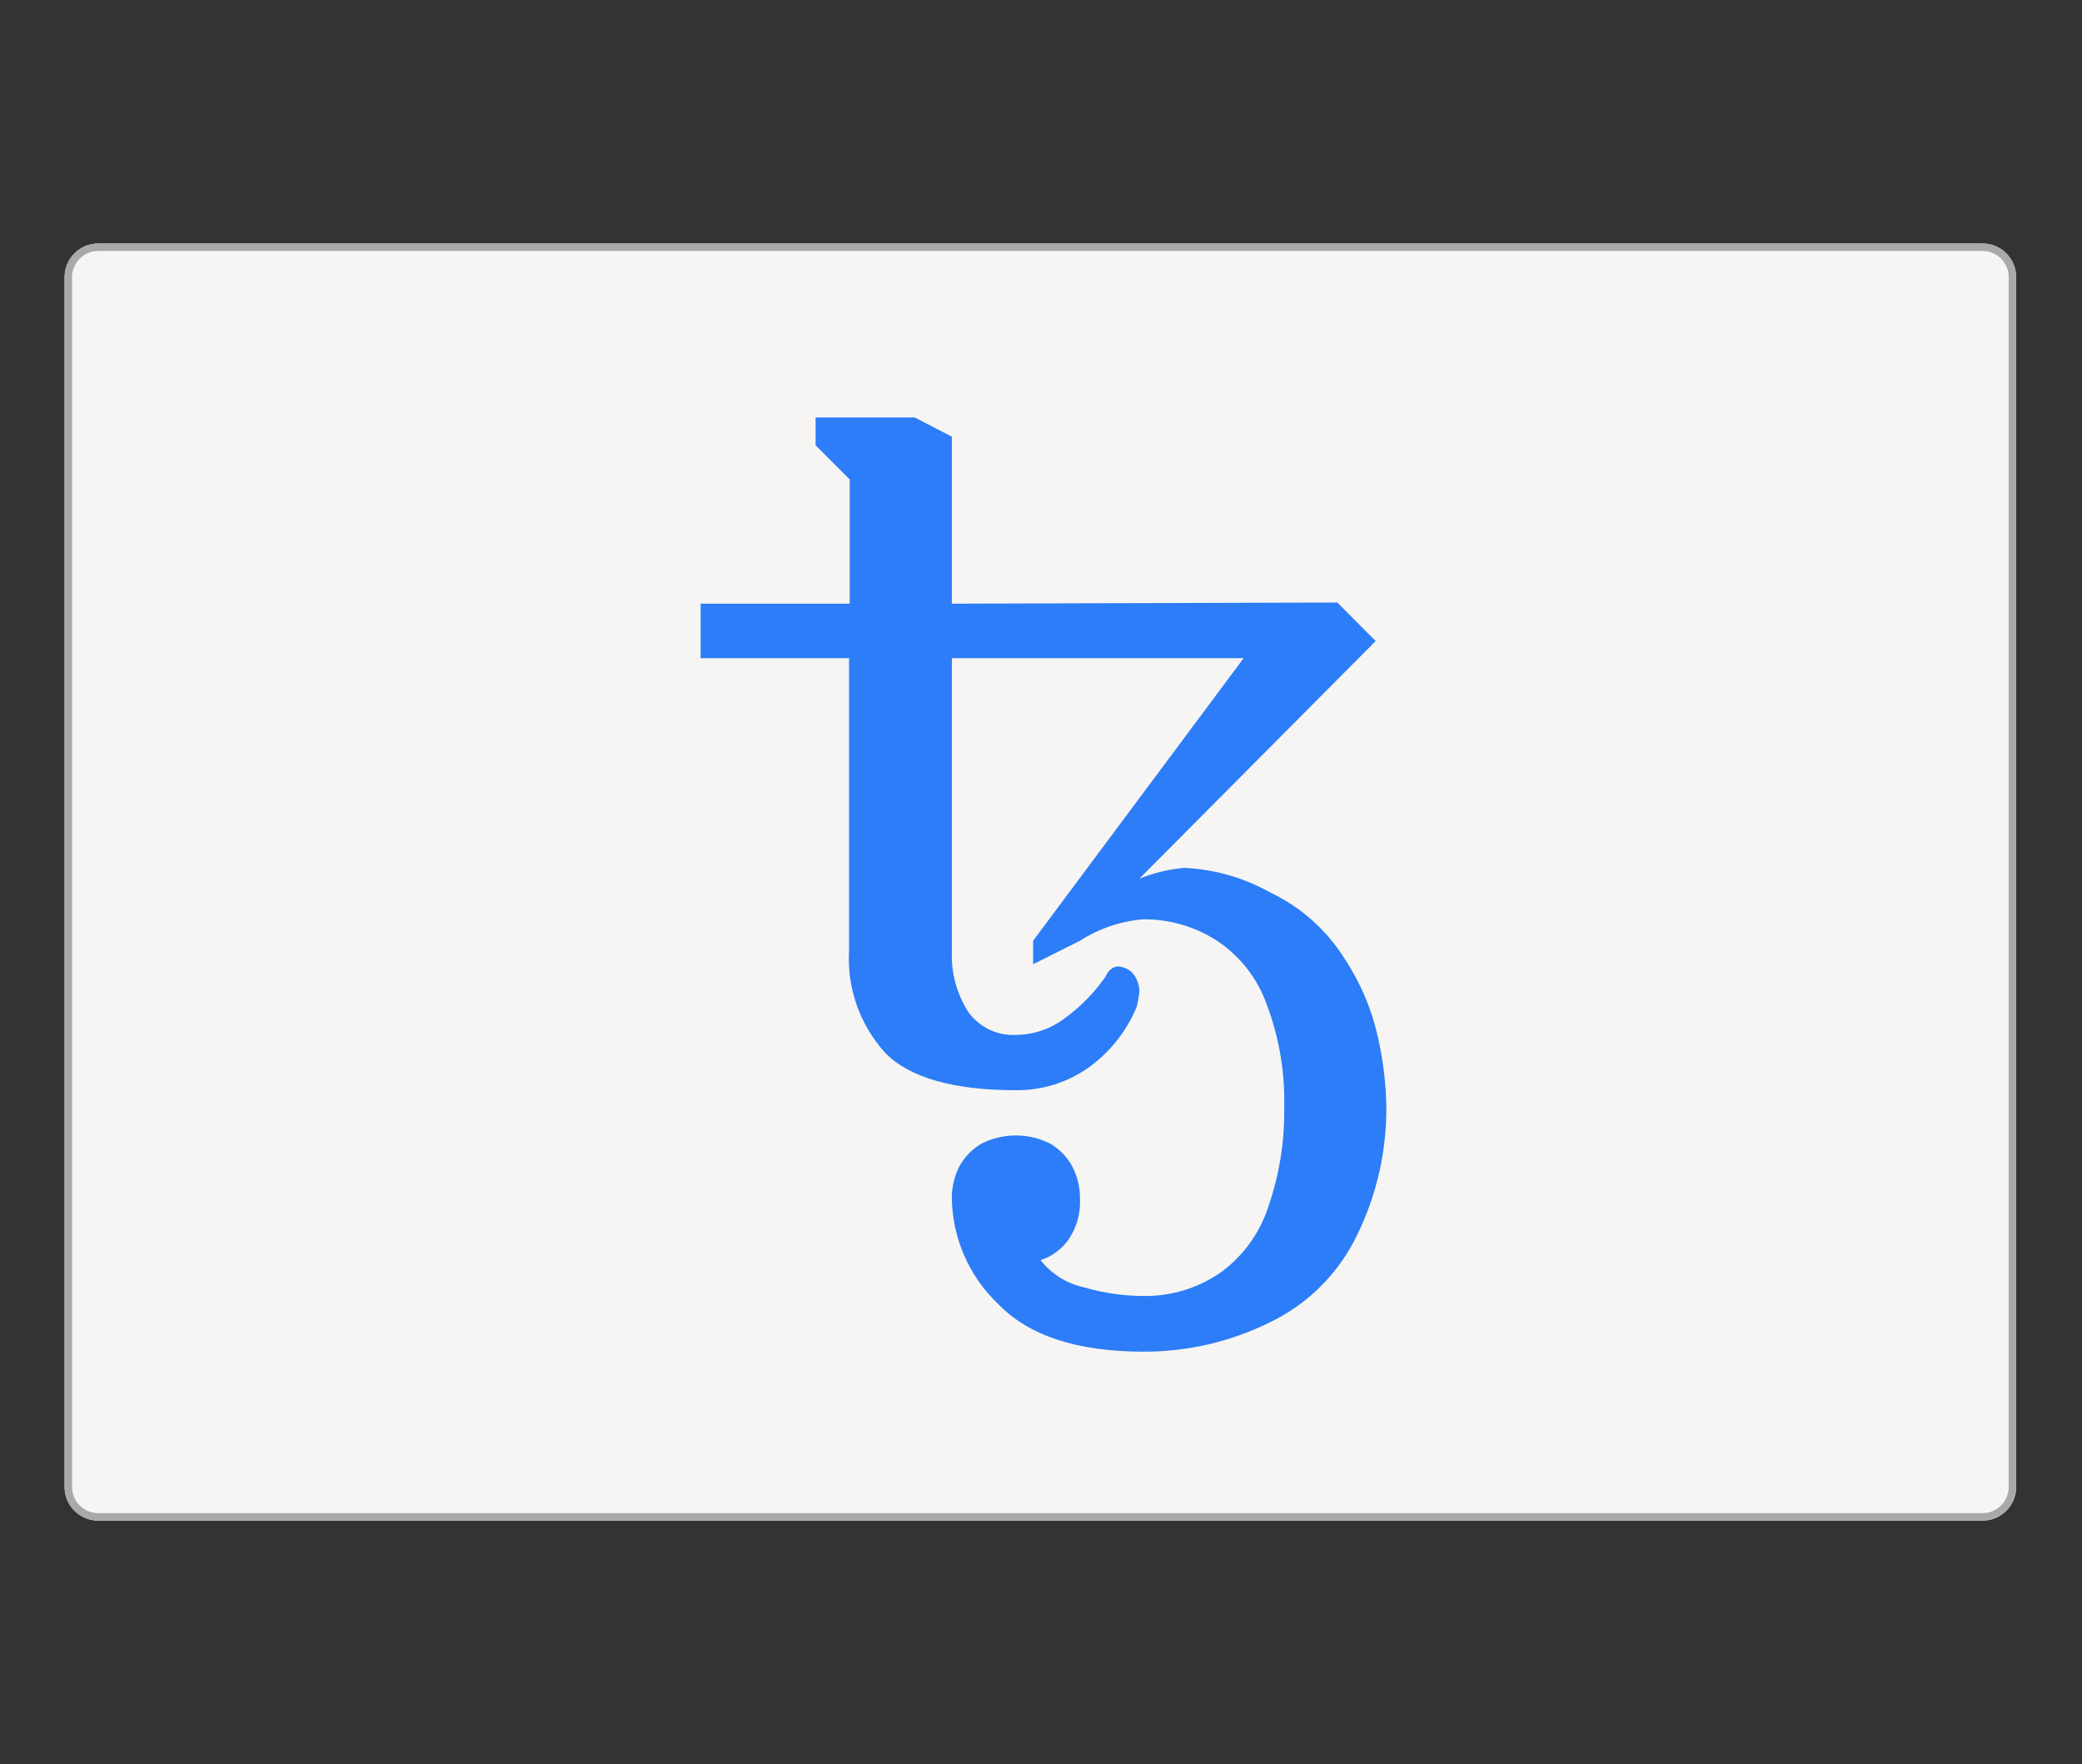 <svg width="419" height="355" viewBox="0 0 419 355" fill="none" xmlns="http://www.w3.org/2000/svg">
    <rect x="0" y="0" width="419" height="355" fill="#333333" stroke="none"/>
    <path d="M398.977 306H19.772C16.032 306 13 302.971 13 299.237V55.764C13 52.029 16.032 49 19.772 49H398.977C402.717 49 405.749 52.029 405.749 55.764V299.237C405.748 302.972 402.716 306 398.977 306Z" fill="#F6F5F3"/>
    <path d="M398.977 305.25C402.302 305.25 404.999 302.558 404.999 299.237V55.764C404.999 52.443 402.303 49.75 398.977 49.75H19.772C16.446 49.75 13.75 52.443 13.75 55.764V299.237C13.75 302.557 16.446 305.25 19.772 305.25H398.977Z" stroke="#A9A9A9" stroke-width="1.5"/>
    <g clip-path="url(#clip0)">
        <path d="M230.141 272C216.732 272 206.945 268.769 200.78 262.306C195.068 256.836 191.754 249.325 191.561 241.417C191.491 239.015 192.048 236.635 193.176 234.513C194.228 232.68 195.747 231.158 197.579 230.104C199.709 229.042 202.056 228.489 204.435 228.489C206.815 228.489 209.162 229.042 211.291 230.104C213.12 231.154 214.632 232.677 215.67 234.513C216.83 236.625 217.408 239.008 217.343 241.417C217.462 244.294 216.637 247.131 214.994 249.495C213.624 251.425 211.666 252.858 209.413 253.581C211.616 256.387 214.733 258.331 218.221 259.075C222.124 260.209 226.166 260.792 230.23 260.807C235.61 260.854 240.88 259.278 245.351 256.284C249.99 253.005 253.449 248.318 255.217 242.918C257.457 236.491 258.55 229.72 258.446 222.915C258.627 215.819 257.43 208.756 254.923 202.117C253.037 196.806 249.456 192.264 244.734 189.191C240.345 186.413 235.25 184.955 230.056 184.991C225.531 185.375 221.166 186.857 217.343 189.309L207.915 194.038V189.309L250.283 132.446H191.561V191.454C191.395 195.712 192.521 199.921 194.791 203.527C195.889 205.098 197.374 206.359 199.102 207.188C200.831 208.016 202.744 208.384 204.656 208.256C208.189 208.184 211.606 206.98 214.403 204.819C217.574 202.494 220.333 199.655 222.566 196.418C222.767 195.85 223.138 195.358 223.628 195.008C224.021 194.668 224.523 194.481 225.043 194.48C226.063 194.573 227.029 194.984 227.803 195.654C228.785 196.751 229.319 198.177 229.3 199.649C229.187 200.638 229.01 201.619 228.772 202.586C226.686 207.638 223.189 211.981 218.7 215.096C214.531 217.918 209.607 219.415 204.573 219.389C191.859 219.389 183.051 216.883 178.15 211.869C175.63 209.099 173.689 205.853 172.438 202.322C171.188 198.791 170.654 195.046 170.868 191.306V132.446H141V121.482H171.007V96.484L164.137 89.606V84H184.073L191.561 87.878V121.482L269.132 121.246L276.855 129.001L229.29 176.82C232.163 175.664 235.19 174.931 238.274 174.646C244.378 174.913 250.333 176.614 255.659 179.611C261.826 182.543 267.023 187.183 270.634 192.981C273.87 197.889 276.16 203.358 277.387 209.108C278.396 213.643 278.937 218.27 279.002 222.916C279.034 231.782 277.025 240.536 273.13 248.501C269.437 256.213 263.221 262.431 255.513 266.126C247.622 270.016 238.938 272.027 230.141 272Z" fill="#2C7DF7"/>
    </g>
    <defs>
        <clipPath id="clip0">
            <rect width="138" height="188" fill="white" transform="translate(141 84)"/>
        </clipPath>
    </defs>
</svg>
